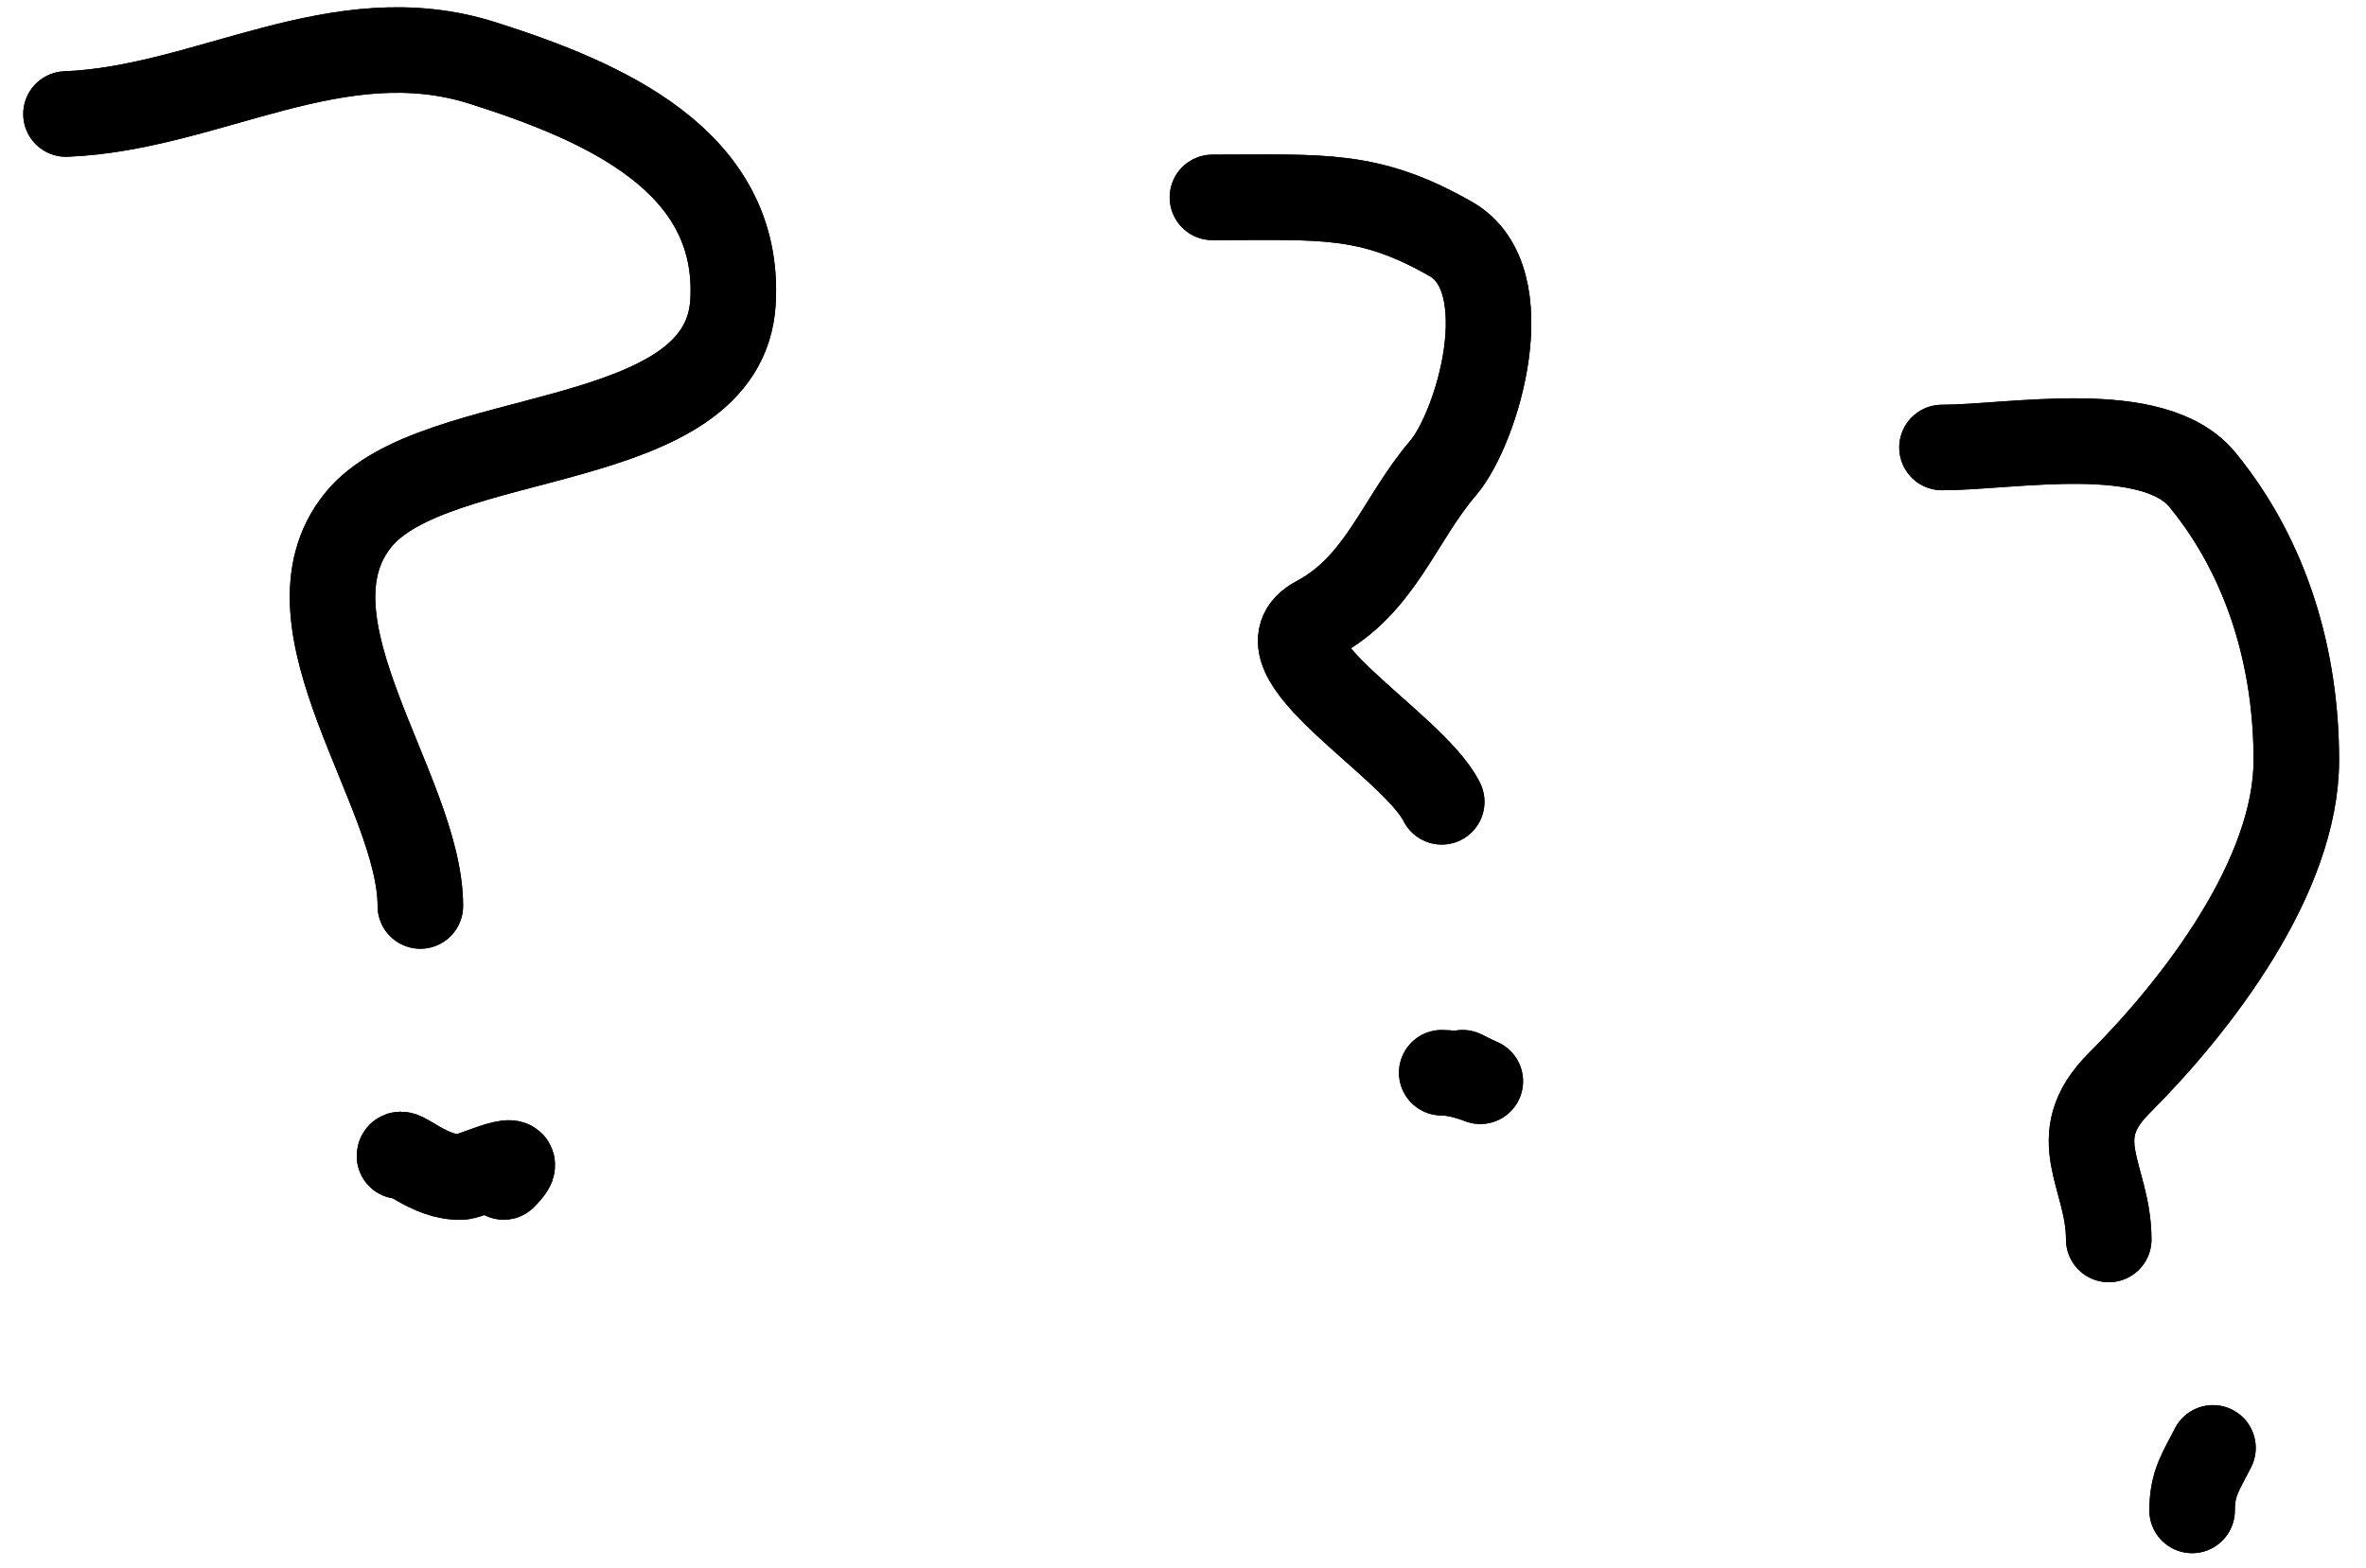 <svg width="83" height="55" viewBox="0 0 83 55" stroke="currentColor" stroke-width="3" stroke-linecap="round" fill="none" xmlns="http://www.w3.org/2000/svg">
<path d="M2.315 4C7.317 3.8 11.83 0.587 16.94 2.213C21.153 3.553 25.99 5.628 25.715 10.581C25.415 15.973 15.235 14.905 12.553 18.259C9.666 21.867 14.746 27.764 14.746 31.786" />
<path d="M14.015 40.561C14.015 40.243 15.061 41.36 16.209 41.292C16.557 41.272 18.763 40.2 17.671 41.292" />
<path d="M42.533 6.925C46.404 6.925 48.016 6.739 50.901 8.388C53.365 9.796 51.845 14.998 50.617 16.431C49.078 18.227 48.428 20.527 46.189 21.712C43.842 22.955 49.548 26.074 50.576 28.131" />
<path d="M50.576 37.636C51.535 37.636 52.657 38.311 51.307 37.636" />
<path d="M68.126 15.7C70.582 15.7 75.537 14.725 77.266 16.837C79.55 19.629 80.556 23.138 80.556 26.668C80.556 30.73 77.105 35.238 74.341 38.002C72.399 39.944 73.975 41.254 73.975 43.486" />
<path d="M76.9 52.992C76.9 52.01 77.234 51.594 77.632 50.798" />
<path d="M2.315 4C7.317 3.8 11.83 0.587 16.94 2.213C21.153 3.553 25.99 5.628 25.715 10.581C25.415 15.973 15.235 14.905 12.553 18.259C9.666 21.867 14.746 27.764 14.746 31.786" />
<path d="M42.533 6.925C46.404 6.925 48.016 6.739 50.901 8.388C53.365 9.796 51.845 14.998 50.617 16.431C49.078 18.227 48.428 20.527 46.189 21.712C43.842 22.955 49.548 26.074 50.576 28.131" />
<path d="M68.126 15.7C70.582 15.7 75.537 14.725 77.266 16.837C79.55 19.629 80.556 23.138 80.556 26.668C80.556 30.73 77.105 35.238 74.341 38.002C72.399 39.944 73.975 41.254 73.975 43.486" />
<path d="M50.576 37.636C51.535 37.636 52.657 38.311 51.307 37.636" />
<path d="M14.015 40.561C14.015 40.243 15.061 41.36 16.209 41.292C16.557 41.272 18.763 40.2 17.671 41.292" />
<path d="M76.9 52.992C76.9 52.01 77.234 51.594 77.632 50.798" />
</svg>
